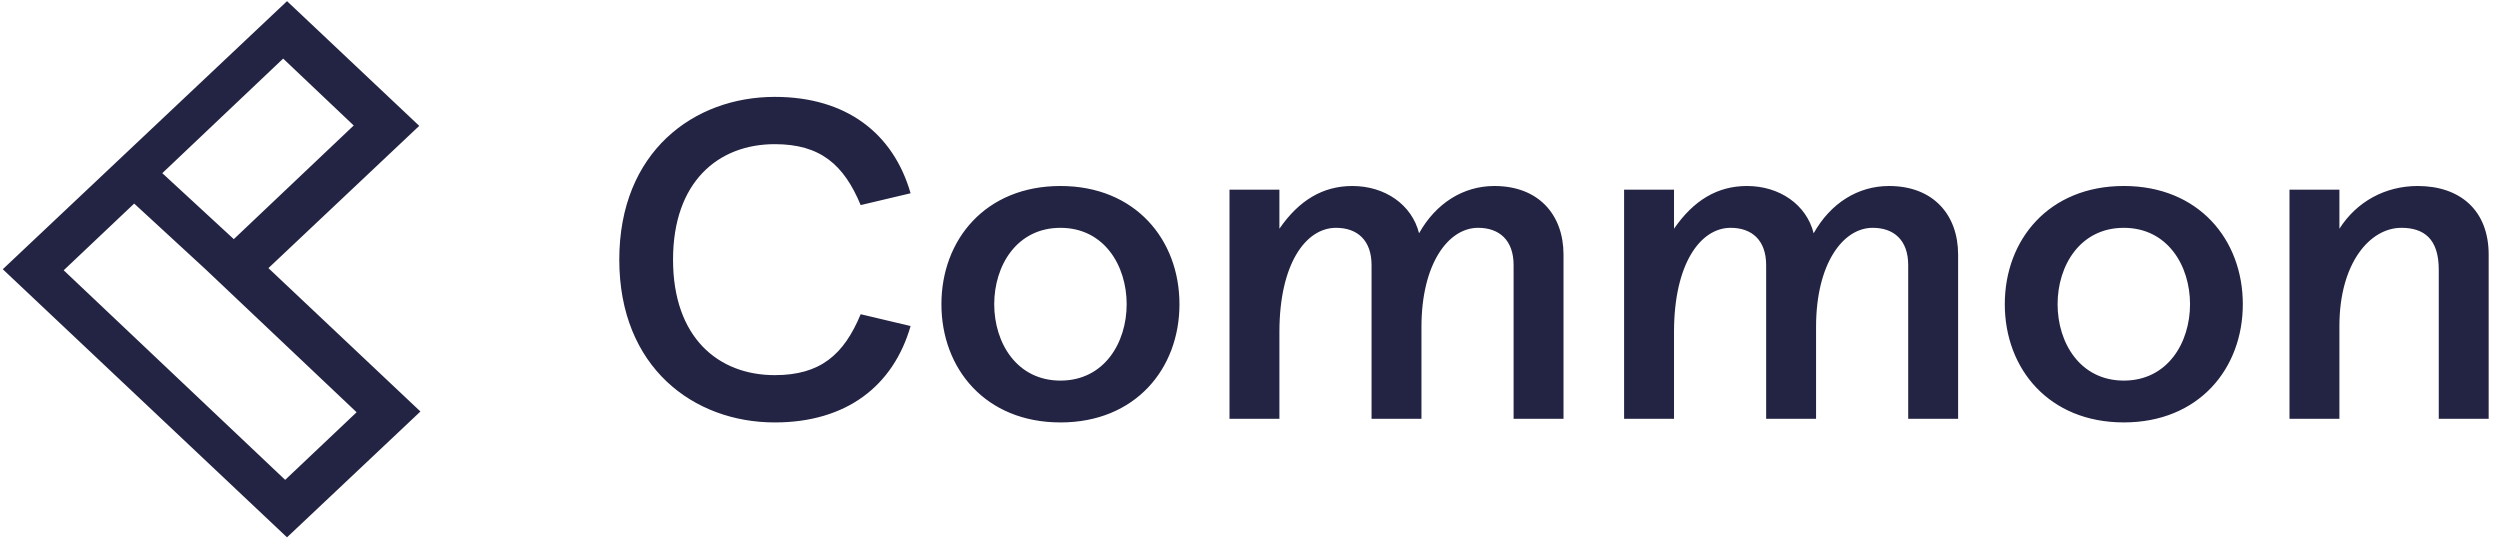 <svg xmlns="http://www.w3.org/2000/svg" width="195" height="42" fill="none"><path fill="#232343" d="M60.432 32.95c5.578 0 9.246-2.838 10.594-7.519l-3.893-.922c-1.31 3.156-3.145 4.752-6.7 4.752-4.418 0-7.936-2.943-7.936-9.008s3.518-9.008 7.935-9.008c3.556 0 5.39 1.596 6.7 4.752l3.894-.922c-1.348-4.68-5.016-7.518-10.594-7.518-6.326 0-12.128 4.291-12.128 12.696S54.106 32.95 60.432 32.95m22.283 0c5.839 0 9.283-4.185 9.283-9.221s-3.444-9.221-9.283-9.221c-5.84 0-9.284 4.185-9.284 9.22 0 5.037 3.444 9.221 9.284 9.221m0-3.263c-3.407 0-5.166-2.944-5.166-5.958s1.76-5.958 5.166-5.958 5.165 2.943 5.165 5.958c0 3.014-1.76 5.958-5.165 5.958m17.079 2.979v-6.774c0-5.32 2.059-8.121 4.417-8.121 1.647 0 2.77.957 2.77 2.908v11.987h3.893v-7.164c0-4.93 2.096-7.731 4.417-7.731 1.647 0 2.77.957 2.77 2.908v11.987h3.893V19.863c0-3.12-1.947-5.355-5.391-5.355-2.433 0-4.566 1.348-5.876 3.688-.562-2.234-2.658-3.688-5.204-3.688-2.283 0-4.155 1.1-5.69 3.334v-3.05h-3.892v17.874zm30.779 0v-6.774c0-5.32 2.059-8.121 4.417-8.121 1.647 0 2.77.957 2.77 2.908v11.987h3.893v-7.164c0-4.93 2.096-7.731 4.417-7.731 1.647 0 2.77.957 2.77 2.908v11.987h3.893V19.863c0-3.12-1.947-5.355-5.39-5.355-2.433 0-4.567 1.348-5.877 3.688-.562-2.234-2.658-3.688-5.203-3.688-2.284 0-4.155 1.1-5.69 3.334v-3.05h-3.893v17.874zm35.084.283c5.84 0 9.283-4.184 9.283-9.22s-3.443-9.221-9.283-9.221-9.283 4.185-9.283 9.22c0 5.037 3.444 9.221 9.283 9.221m0-3.262c-3.406 0-5.165-2.944-5.165-5.958s1.759-5.958 5.165-5.958 5.166 2.943 5.166 5.958c0 3.014-1.76 5.958-5.166 5.958m16.817 2.979V25.43c0-4.93 2.396-7.66 4.829-7.66 1.759 0 2.92.85 2.92 3.262v11.633h3.893V19.863c0-3.476-2.246-5.355-5.54-5.355-2.508 0-4.754 1.206-6.102 3.334v-3.05h-3.893v17.874zM22.387 41.912.217 21 22.388.09 32.7 9.817 20.937 20.913l11.856 11.184zM4.968 21.082 22.243 37.43l5.573-5.274-11.794-11.162-5.556-5.116zm7.691-7.575 5.578 5.146 9.353-8.865-5.504-5.218z"/></svg>
